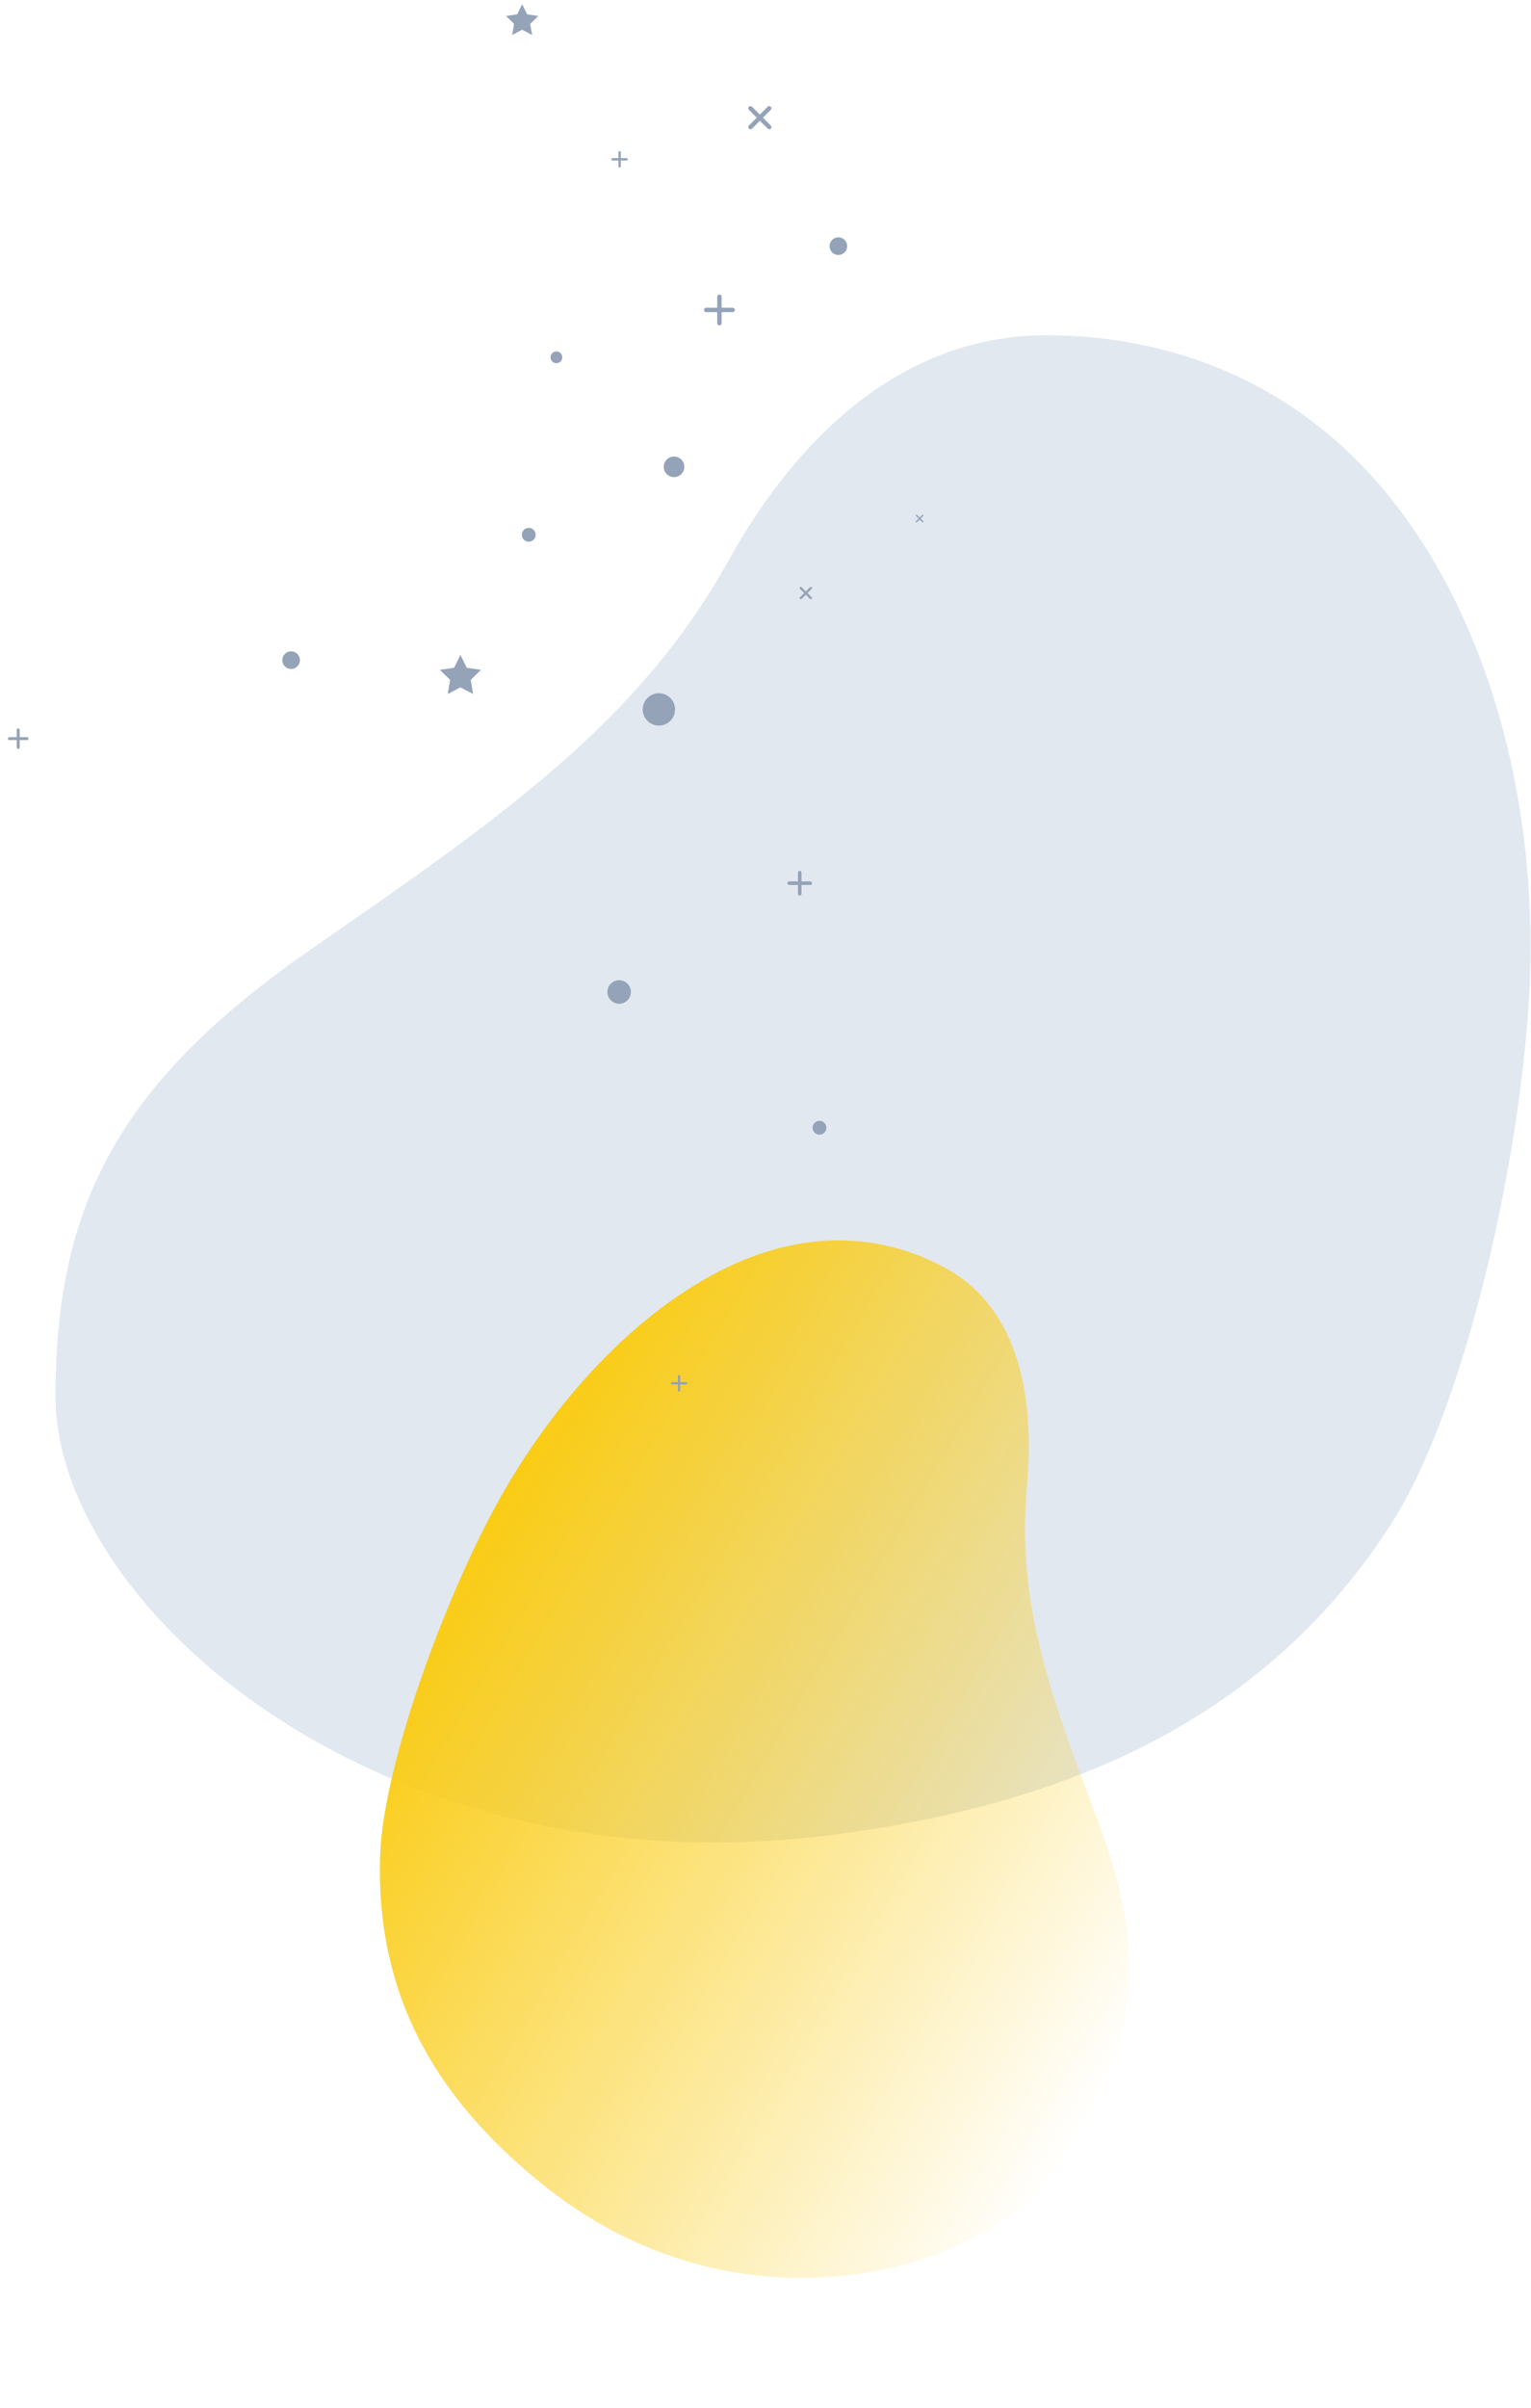 <svg width="553" height="869" viewBox="0 0 553 869" fill="none" xmlns="http://www.w3.org/2000/svg">
    <path fill-rule="evenodd" clip-rule="evenodd" d="M552.85 341.717C552.862 402.39 531.45 505.293 502.15 550.556C457.534 619.481 387.95 650.967 300.792 662.221C137.253 683.338 20.044 579.614 20.044 503.881C20.044 433.142 44.394 389.523 113.598 341.717C182.803 293.912 231.163 259.77 262.967 202.616C294.299 146.309 335.169 121 377.85 121C424.012 121 469.208 138.526 502.15 179.634C535.758 221.573 552.839 281.06 552.85 341.717Z" fill="#E2E8F0"/>
    <g filter="url(#filter0_f_229_26287)">
    <path fill-rule="evenodd" clip-rule="evenodd" d="M183.01 536.491C162.553 571.259 138.282 636.135 137.278 670.152C135.749 721.953 158.985 759.18 197.59 789.658C270.027 846.845 362.006 819.715 387.534 776.313C411.379 735.773 414.237 704.062 396.686 657.587C379.136 611.111 367.119 578.213 370.913 536.69C374.651 495.783 363.301 470.012 342.539 458.245C320.083 445.519 292.19 443.103 262.308 457.58C231.822 472.35 203.462 501.732 183.01 536.491Z" fill="url(#paint0_linear_229_26287)"/>
    </g>
    <path d="M166.307 248.077L161.719 250.488L162.595 245.38L158.883 241.762L164.012 241.017L166.307 236.368L168.601 241.017L173.73 241.762L170.018 245.38L170.895 250.488L166.307 248.077Z" fill="#94A3B8"/>
    <path d="M188.602 10.732L184.997 12.627L185.686 8.613L182.768 5.77L186.799 5.185L188.602 1.532L190.404 5.185L194.434 5.77L191.518 8.613L192.207 12.627L188.602 10.732Z" fill="#94A3B8"/>
    <g clip-path="url(#clip0_229_26287)">
    <path d="M296.002 409.516C294.621 409.516 293.502 408.397 293.502 407.016C293.502 405.635 294.621 404.516 296.002 404.516C297.383 404.516 298.502 405.635 298.502 407.016C298.502 408.397 297.383 409.516 296.002 409.516Z" fill="#94A3B8"/>
    </g>
    <path d="M223.637 362.271C221.292 362.271 219.39 360.37 219.39 358.025C219.39 355.679 221.292 353.778 223.637 353.778C225.983 353.778 227.884 355.679 227.884 358.025C227.884 360.37 225.983 362.271 223.637 362.271Z" fill="#94A3B8"/>
    <g clip-path="url(#clip1_229_26287)">
    <path d="M190.983 195.516C189.603 195.516 188.483 194.397 188.483 193.016C188.483 191.636 189.603 190.516 190.983 190.516C192.364 190.516 193.483 191.636 193.483 193.016C193.483 194.397 192.364 195.516 190.983 195.516Z" fill="#94A3B8"/>
    </g>
    <path d="M237.99 261.884C234.765 261.884 232.151 259.27 232.151 256.045C232.151 252.82 234.765 250.206 237.99 250.206C241.215 250.206 243.83 252.82 243.83 256.045C243.83 259.27 241.215 261.884 237.99 261.884Z" fill="#94A3B8"/>
    <g clip-path="url(#clip2_229_26287)">
    <path d="M200.98 131.086C199.807 131.086 198.856 130.136 198.856 128.963C198.856 127.79 199.807 126.84 200.98 126.84C202.152 126.84 203.103 127.79 203.103 128.963C203.103 130.136 202.152 131.086 200.98 131.086Z" fill="#94A3B8"/>
    </g>
    <g clip-path="url(#clip3_229_26287)">
    <path d="M243.461 172.199C241.409 172.199 239.745 170.535 239.745 168.483C239.745 166.431 241.409 164.767 243.461 164.767C245.513 164.767 247.177 166.431 247.177 168.483C247.177 170.535 245.513 172.199 243.461 172.199Z" fill="#94A3B8"/>
    </g>
    <g clip-path="url(#clip4_229_26287)">
    <path d="M105.154 241.446C103.395 241.446 101.969 240.02 101.969 238.261C101.969 236.502 103.395 235.076 105.154 235.076C106.913 235.076 108.339 236.502 108.339 238.261C108.339 240.02 106.913 241.446 105.154 241.446Z" fill="#94A3B8"/>
    </g>
    <path d="M260.653 111.078V107.096C260.653 106.885 260.569 106.683 260.42 106.533C260.271 106.384 260.068 106.3 259.857 106.3C259.646 106.3 259.443 106.384 259.294 106.533C259.145 106.683 259.061 106.885 259.061 107.096V111.078H255.079C254.868 111.078 254.666 111.161 254.516 111.311C254.367 111.46 254.283 111.663 254.283 111.874C254.283 112.085 254.367 112.288 254.516 112.437C254.666 112.586 254.868 112.67 255.079 112.67H259.061V116.651C259.061 116.863 259.145 117.065 259.294 117.214C259.443 117.364 259.646 117.448 259.857 117.448C260.068 117.448 260.271 117.364 260.42 117.214C260.569 117.065 260.653 116.863 260.653 116.651V112.67H264.635C264.846 112.67 265.048 112.586 265.198 112.437C265.347 112.288 265.431 112.085 265.431 111.874C265.431 111.663 265.347 111.46 265.198 111.311C265.048 111.161 264.846 111.078 264.635 111.078H260.653Z" fill="#94A3B8"/>
    <path d="M224.232 57.076V54.952C224.232 54.84 224.187 54.732 224.107 54.652C224.028 54.572 223.92 54.528 223.807 54.528C223.694 54.528 223.586 54.572 223.507 54.652C223.427 54.732 223.382 54.84 223.382 54.952V57.076H221.259C221.146 57.076 221.038 57.12 220.959 57.2C220.879 57.28 220.834 57.388 220.834 57.5C220.834 57.613 220.879 57.721 220.959 57.801C221.038 57.88 221.146 57.925 221.259 57.925H223.382V60.048C223.382 60.161 223.427 60.269 223.507 60.349C223.586 60.428 223.694 60.473 223.807 60.473C223.92 60.473 224.028 60.428 224.107 60.349C224.187 60.269 224.232 60.161 224.232 60.048V57.925H226.355C226.468 57.925 226.576 57.88 226.655 57.801C226.735 57.721 226.78 57.613 226.78 57.5C226.78 57.388 226.735 57.28 226.655 57.2C226.576 57.12 226.468 57.076 226.355 57.076H224.232Z" fill="#94A3B8"/>
    <g clip-path="url(#clip5_229_26287)">
    <path d="M302.824 92.028C301.065 92.028 299.639 90.602 299.639 88.843C299.639 87.084 301.065 85.658 302.824 85.658C304.583 85.658 306.009 87.084 306.009 88.843C306.009 90.602 304.583 92.028 302.824 92.028Z" fill="#94A3B8"/>
    </g>
    <path d="M245.693 498.841V496.718C245.693 496.605 245.648 496.497 245.568 496.418C245.489 496.338 245.38 496.293 245.268 496.293C245.155 496.293 245.047 496.338 244.968 496.418C244.888 496.497 244.843 496.605 244.843 496.718V498.841H242.72C242.607 498.841 242.499 498.886 242.42 498.966C242.34 499.045 242.295 499.153 242.295 499.266C242.295 499.379 242.34 499.487 242.42 499.566C242.499 499.646 242.607 499.691 242.72 499.691H244.843V501.814C244.843 501.927 244.888 502.035 244.968 502.114C245.047 502.194 245.155 502.239 245.268 502.239C245.38 502.239 245.489 502.194 245.568 502.114C245.648 502.035 245.693 501.927 245.693 501.814V499.691H247.816C247.929 499.691 248.037 499.646 248.116 499.566C248.196 499.487 248.241 499.379 248.241 499.266C248.241 499.153 248.196 499.045 248.116 498.966C248.037 498.886 247.929 498.841 247.816 498.841H245.693Z" fill="#94A3B8"/>
    <path d="M332.536 187.159L333.474 186.22C333.499 186.196 333.52 186.166 333.534 186.134C333.547 186.101 333.555 186.067 333.555 186.031C333.555 185.996 333.549 185.961 333.535 185.929C333.522 185.896 333.502 185.866 333.477 185.841C333.452 185.816 333.423 185.797 333.39 185.783C333.358 185.77 333.323 185.763 333.287 185.764C333.252 185.764 333.217 185.771 333.185 185.785C333.153 185.799 333.123 185.819 333.099 185.845L332.16 186.783L331.222 185.845C331.197 185.819 331.168 185.799 331.136 185.785C331.103 185.771 331.069 185.764 331.033 185.764C330.998 185.763 330.963 185.77 330.931 185.783C330.898 185.797 330.868 185.816 330.843 185.841C330.818 185.866 330.799 185.896 330.785 185.929C330.772 185.961 330.765 185.996 330.766 186.031C330.766 186.067 330.773 186.101 330.787 186.134C330.801 186.166 330.821 186.196 330.847 186.22L331.785 187.158L330.847 188.097C330.821 188.121 330.801 188.151 330.787 188.183C330.773 188.215 330.766 188.25 330.766 188.285C330.765 188.321 330.772 188.356 330.785 188.388C330.799 188.421 330.818 188.45 330.843 188.475C330.868 188.5 330.898 188.52 330.931 188.533C330.963 188.547 330.998 188.553 331.033 188.553C331.069 188.553 331.103 188.545 331.136 188.532C331.168 188.518 331.197 188.497 331.222 188.472L332.16 187.534L333.099 188.472C333.123 188.497 333.153 188.518 333.185 188.532C333.217 188.545 333.252 188.553 333.287 188.553C333.323 188.553 333.358 188.547 333.39 188.533C333.423 188.52 333.452 188.5 333.477 188.475C333.502 188.45 333.522 188.421 333.535 188.388C333.549 188.356 333.555 188.321 333.555 188.285C333.555 188.25 333.547 188.215 333.534 188.183C333.52 188.151 333.499 188.121 333.474 188.097L332.536 187.158V187.159Z" fill="#94A3B8"/>
    <path d="M275.585 42.476L278.4 39.66C278.476 39.587 278.536 39.499 278.578 39.402C278.62 39.305 278.642 39.2 278.643 39.094C278.644 38.989 278.623 38.884 278.583 38.786C278.543 38.688 278.484 38.599 278.41 38.525C278.335 38.45 278.246 38.391 278.148 38.351C278.05 38.31 277.945 38.29 277.84 38.291C277.734 38.292 277.629 38.314 277.532 38.356C277.435 38.398 277.347 38.458 277.274 38.534L274.458 41.349L271.643 38.534C271.57 38.458 271.482 38.398 271.385 38.356C271.288 38.314 271.183 38.292 271.078 38.291C270.972 38.29 270.867 38.31 270.769 38.351C270.671 38.391 270.582 38.45 270.508 38.525C270.433 38.599 270.374 38.688 270.334 38.786C270.294 38.884 270.274 38.989 270.274 39.094C270.275 39.2 270.297 39.305 270.339 39.402C270.381 39.499 270.441 39.587 270.518 39.66L273.332 42.475L270.518 45.291C270.441 45.364 270.381 45.452 270.339 45.549C270.297 45.646 270.275 45.751 270.274 45.856C270.274 45.962 270.294 46.067 270.334 46.165C270.374 46.263 270.433 46.352 270.508 46.426C270.582 46.501 270.671 46.56 270.769 46.6C270.867 46.64 270.972 46.66 271.078 46.66C271.183 46.659 271.288 46.637 271.385 46.595C271.482 46.553 271.57 46.492 271.643 46.416L274.458 43.602L277.274 46.416C277.347 46.492 277.435 46.553 277.532 46.595C277.629 46.637 277.734 46.659 277.84 46.66C277.945 46.66 278.05 46.64 278.148 46.6C278.246 46.56 278.335 46.501 278.41 46.426C278.484 46.352 278.543 46.263 278.583 46.165C278.623 46.067 278.644 45.962 278.643 45.856C278.642 45.751 278.62 45.646 278.578 45.549C278.536 45.452 278.476 45.364 278.4 45.291L275.585 42.475V42.476Z" fill="#94A3B8"/>
    <path d="M289.504 318.121V314.936C289.504 314.767 289.437 314.605 289.317 314.485C289.198 314.366 289.036 314.299 288.867 314.299C288.698 314.299 288.536 314.366 288.416 314.485C288.297 314.605 288.23 314.767 288.23 314.936V318.121H285.045C284.876 318.121 284.714 318.188 284.594 318.307C284.475 318.427 284.408 318.589 284.408 318.758C284.408 318.927 284.475 319.089 284.594 319.208C284.714 319.328 284.876 319.395 285.045 319.395H288.23V322.58C288.23 322.749 288.297 322.911 288.416 323.03C288.536 323.15 288.698 323.217 288.867 323.217C289.036 323.217 289.198 323.15 289.317 323.03C289.437 322.911 289.504 322.749 289.504 322.58V319.395H292.689C292.858 319.395 293.02 319.328 293.139 319.208C293.259 319.089 293.326 318.927 293.326 318.758C293.326 318.589 293.259 318.427 293.139 318.307C293.02 318.188 292.858 318.121 292.689 318.121H289.504Z" fill="#94A3B8"/>
    <path d="M7.113 266.052V263.398C7.113 263.257 7.057 263.122 6.958 263.022C6.858 262.923 6.723 262.867 6.582 262.867C6.442 262.867 6.307 262.923 6.207 263.022C6.107 263.122 6.051 263.257 6.051 263.398V266.052H3.397C3.257 266.052 3.121 266.108 3.022 266.207C2.922 266.307 2.866 266.442 2.866 266.583C2.866 266.723 2.922 266.858 3.022 266.958C3.121 267.057 3.257 267.113 3.397 267.113H6.051V269.768C6.051 269.908 6.107 270.043 6.207 270.143C6.307 270.243 6.442 270.298 6.582 270.298C6.723 270.298 6.858 270.243 6.958 270.143C7.057 270.043 7.113 269.908 7.113 269.768V267.113H9.767C9.908 267.113 10.043 267.057 10.143 266.958C10.242 266.858 10.298 266.723 10.298 266.583C10.298 266.442 10.242 266.307 10.143 266.207C10.043 266.108 9.908 266.052 9.767 266.052H7.113Z" fill="#94A3B8"/>
    <path d="M291.656 214.054L293.157 212.552C293.198 212.513 293.23 212.466 293.252 212.414C293.275 212.362 293.286 212.307 293.287 212.25C293.287 212.194 293.277 212.138 293.255 212.086C293.234 212.033 293.202 211.986 293.162 211.946C293.123 211.906 293.075 211.875 293.023 211.853C292.971 211.832 292.915 211.821 292.858 211.822C292.802 211.822 292.746 211.834 292.695 211.856C292.643 211.879 292.596 211.911 292.557 211.951L291.055 213.453L289.554 211.951C289.515 211.911 289.468 211.879 289.416 211.856C289.364 211.834 289.308 211.822 289.252 211.822C289.196 211.821 289.14 211.832 289.088 211.853C289.035 211.875 288.988 211.906 288.948 211.946C288.908 211.986 288.877 212.033 288.855 212.086C288.834 212.138 288.823 212.194 288.824 212.25C288.824 212.307 288.836 212.362 288.858 212.414C288.88 212.466 288.913 212.513 288.953 212.552L290.455 214.053L288.953 215.555C288.913 215.594 288.88 215.641 288.858 215.693C288.836 215.744 288.824 215.8 288.824 215.857C288.823 215.913 288.834 215.969 288.855 216.021C288.877 216.073 288.908 216.121 288.948 216.161C288.988 216.2 289.035 216.232 289.088 216.253C289.14 216.275 289.196 216.285 289.252 216.285C289.308 216.284 289.364 216.273 289.416 216.25C289.468 216.228 289.515 216.196 289.554 216.155L291.055 214.654L292.557 216.155C292.596 216.196 292.643 216.228 292.695 216.25C292.746 216.273 292.802 216.284 292.858 216.285C292.915 216.285 292.971 216.275 293.023 216.253C293.075 216.232 293.123 216.2 293.162 216.161C293.202 216.121 293.234 216.073 293.255 216.021C293.277 215.969 293.287 215.913 293.287 215.857C293.286 215.8 293.275 215.744 293.252 215.693C293.23 215.641 293.198 215.594 293.157 215.555L291.656 214.053V214.054Z" fill="#94A3B8"/>
    <defs>
    <filter id="filter0_f_229_26287" x="133.207" y="443.679" width="278.754" height="382.492" filterUnits="userSpaceOnUse" color-interpolation-filters="sRGB">
    <feFlood flood-opacity="0" result="BackgroundImageFix"/>
    <feBlend mode="normal" in="SourceGraphic" in2="BackgroundImageFix" result="shape"/>
    <feGaussianBlur stdDeviation="2" result="effect1_foregroundBlur_229_26287"/>
    </filter>
    <linearGradient id="paint0_linear_229_26287" x1="165.724" y1="565.881" x2="422.48" y2="716.899" gradientUnits="userSpaceOnUse">
    <stop stop-color="#FACC15"/>
    <stop offset="1" stop-color="#FACC15" stop-opacity="0"/>
    </linearGradient>
    <clipPath id="clip0_229_26287">
    <rect width="6" height="6" fill="white" transform="translate(293.002 404)"/>
    </clipPath>
    <clipPath id="clip1_229_26287">
    <rect width="6" height="6" fill="white" transform="translate(187.983 190)"/>
    </clipPath>
    <clipPath id="clip2_229_26287">
    <rect width="5.096" height="5.096" fill="white" transform="translate(198.432 126.401)"/>
    </clipPath>
    <clipPath id="clip3_229_26287">
    <rect width="8.918" height="8.918" fill="white" transform="translate(239.002 164)"/>
    </clipPath>
    <clipPath id="clip4_229_26287">
    <rect width="7.644" height="7.644" fill="white" transform="translate(101.332 234.418)"/>
    </clipPath>
    <clipPath id="clip5_229_26287">
    <rect width="7.644" height="7.644" fill="white" transform="translate(299.002 85)"/>
    </clipPath>
    </defs>
    </svg>
    